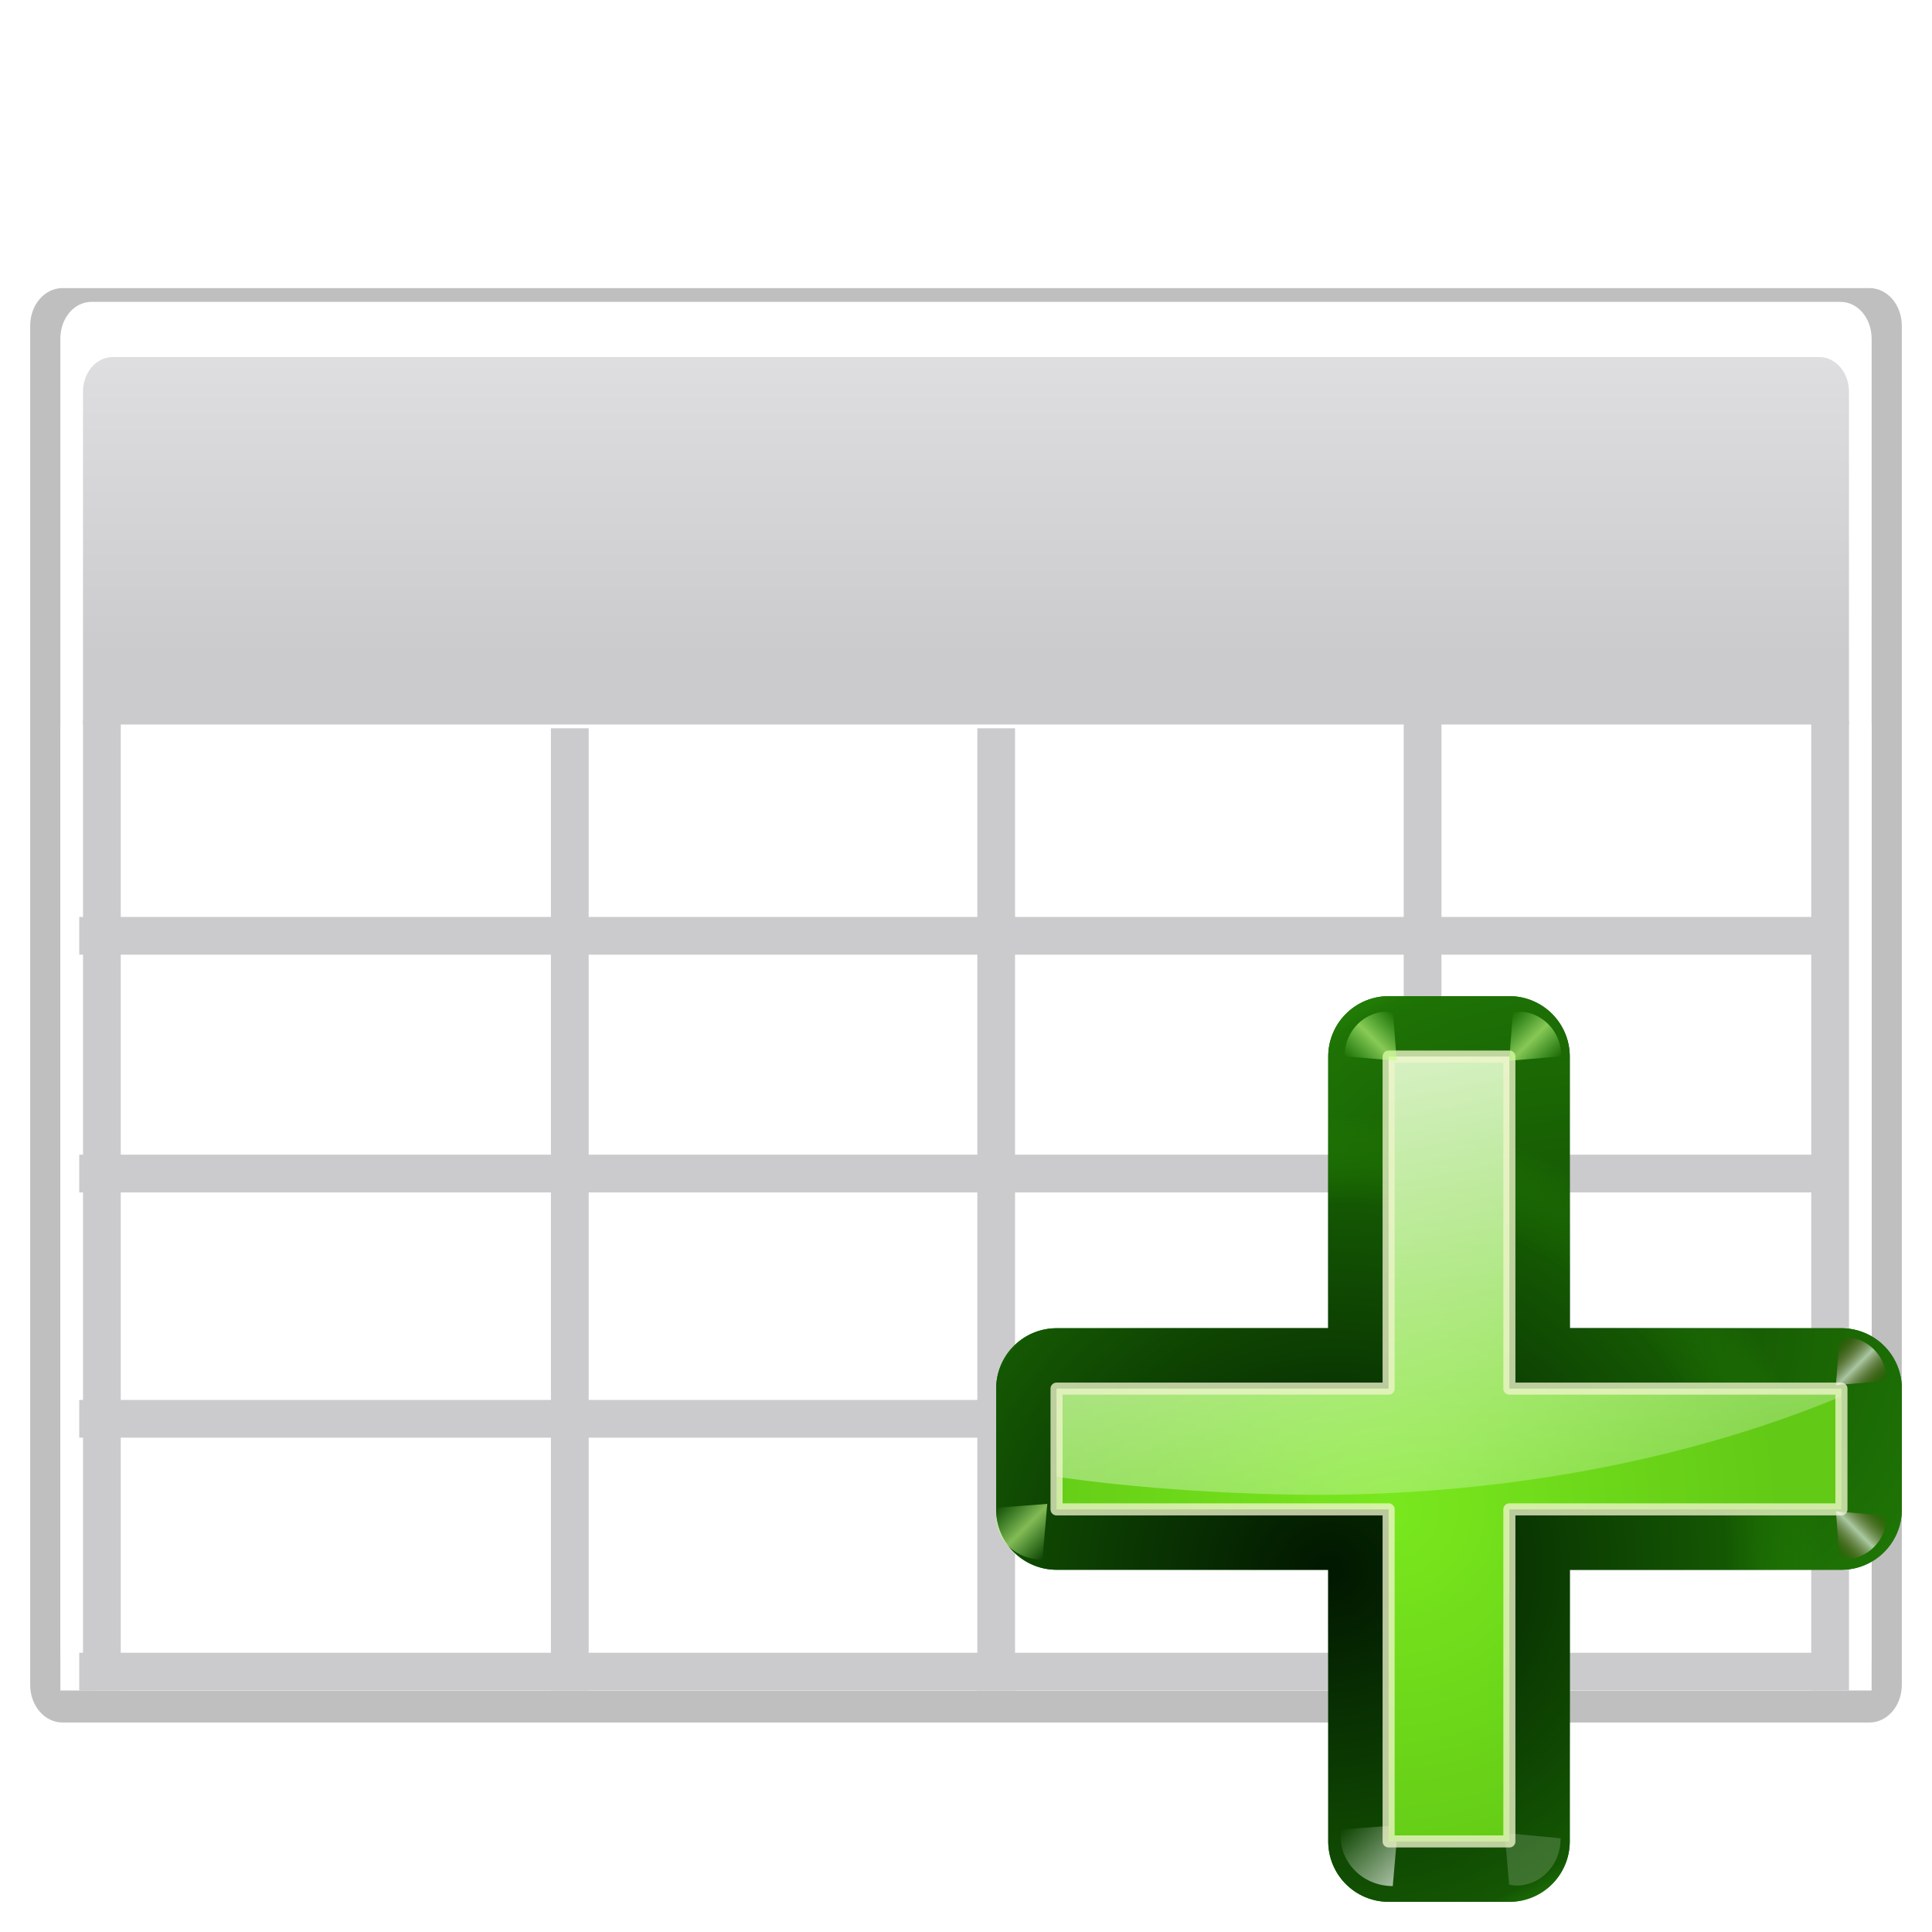 <svg height="128" width="128" xmlns="http://www.w3.org/2000/svg" xmlns:xlink="http://www.w3.org/1999/xlink"><filter id="a"><feGaussianBlur stdDeviation="1.178"/></filter><linearGradient id="b" gradientTransform="matrix(.121 0 0 .176 195.189 507.66)" gradientUnits="userSpaceOnUse" x1="-333.029" x2="-333.029" y1="-1473.65" y2="-776.614"><stop offset="0" stop-color="#fff"/><stop offset=".491" stop-color="#fff"/><stop offset="1" stop-color="#dcdcdc"/></linearGradient><linearGradient id="c" gradientTransform="matrix(.121 0 0 .176 75.746 152.346)" gradientUnits="userSpaceOnUse" x1="399.775" x2="399.775" y1="727.079" y2="480.602"><stop offset="0" stop-color="#cbcbcd"/><stop offset=".5" stop-color="#e0e0e2"/><stop offset="1" stop-color="#f2f2f2"/></linearGradient><linearGradient id="d"><stop offset="0" stop-color="#fff"/><stop offset="1" stop-color="#fff" stop-opacity="0"/></linearGradient><linearGradient id="e" gradientTransform="scale(1.098 .911)" gradientUnits="userSpaceOnUse" x1="26.091" x2="31.501" xlink:href="#d" y1="14.857" y2="14.857"/><linearGradient id="f" gradientUnits="userSpaceOnUse" spreadMethod="reflect" x1="31.606" x2="34.575" y1="13.51" y2="13.51"><stop offset="0" stop-color="#fff"/><stop offset="1" stop-color="#790000" stop-opacity="0"/></linearGradient><linearGradient id="g" gradientUnits="userSpaceOnUse" x1="70" x2="130" y1="98" y2="98"><stop offset="0" stop-color="#066704"/><stop offset="1" stop-color="#077d05" stop-opacity=".839"/></linearGradient><radialGradient id="h" cx="108.958" cy="91.492" gradientTransform="matrix(1.078 -.163 .15 .989 -23.191 17.327)" gradientUnits="userSpaceOnUse" r="30" xlink:href="#i"/><linearGradient id="i"><stop offset="0" stop-color="#011701"/><stop offset=".807" stop-color="#145703"/><stop offset="1" stop-color="#2fa207" stop-opacity=".384"/></linearGradient><radialGradient id="j" cx="92.257" cy="104.916" gradientTransform="matrix(1.078 -.163 .15 .989 -23.191 17.327)" gradientUnits="userSpaceOnUse" r="30" xlink:href="#i"/><filter id="k" height="1.277" width="1.28" x="-.14" y="-.139"><feGaussianBlur stdDeviation=".288"/></filter><linearGradient id="l" gradientUnits="userSpaceOnUse" x1="304.887" x2="345.62" y1="385.861" y2="384.624"><stop offset="0" stop-color="#fff" stop-opacity=".683"/><stop offset="1" stop-color="#fff" stop-opacity="0"/></linearGradient><radialGradient id="m" cx="96" cy="102" gradientUnits="userSpaceOnUse" r="26"><stop offset="0" stop-color="#7ae91e" stop-opacity=".996"/><stop offset="1" stop-color="#62c916"/></radialGradient><linearGradient id="n" gradientUnits="userSpaceOnUse" x1="93.673" x2="105.631" xlink:href="#d" y1="57.081" y2="114.868"/><filter id="o" color-interpolation-filters="sRGB" height="1.048" width="1.048" x="-.024" y="-.024"><feGaussianBlur stdDeviation=".52"/></filter><linearGradient id="p" gradientUnits="userSpaceOnUse" spreadMethod="reflect" x1="88.606" x2="91.575" y1="13.51" y2="13.51"><stop offset="0" stop-color="#c8ff87"/><stop offset="1" stop-color="#abff87" stop-opacity="0"/></linearGradient><g transform="translate(-79.629 -236.876)"><path d="m83.772 248.416h119.713c1.187 0 2.143 1.128 2.143 2.53v91.421c0 1.402-.956 2.53-2.143 2.53h-119.713c-1.187 0-2.143-1.129-2.143-2.53v-91.421c0-1.402.956-2.53 2.143-2.53z" filter="url(#a)" opacity=".5" transform="matrix(1 0 0 .985 0 11.273)"/><path d="m85.703 257.126h115.852c1.149 0 2.074 1.092 2.074 2.449v86.853c0 1.357-.925 2.449-2.074 2.449h-115.852c-1.149 0-2.074-1.092-2.074-2.449v-86.853c0-1.357.925-2.449 2.074-2.449z" fill="url(#c)"/><path d="m85.691 256.876c-1.149 0-2.062 1.081-2.062 2.437v87.125c0 1.357.913 2.438 2.062 2.438h115.875c1.149 0 2.062-1.081 2.062-2.438v-87.125c0-1.357-.913-2.437-2.062-2.437zm1.406 3.656h113.062c1.092 0 1.969 1.024 1.969 2.297v82.25c0 1.273-.877 2.297-1.969 2.297h-113.062c-1.092 0-1.969-1.024-1.969-2.297v-82.25c0-1.273.877-2.297 1.969-2.297z" fill="url(#b)"/><path d="m83.629 284.876h120v64h-120z" fill="#fff"/><g fill="#cbcbcd"><path d="m85.129 284.626h2.5v64.25h-2.5z"/><path d="m199.629 284.626h2.5v64.25h-2.5z"/><path d="m116.129 285.126h2.5v63.75h-2.5z"/><path d="m144.379 285.126h2.5v63.75h-2.5z"/><path d="m172.629 284.376h2.5v64.5h-2.5z"/><path d="m84.879 346.376h116.75v2.5h-116.75z"/><path d="m84.879 329.626h116.75v2.5h-116.75z"/><path d="m84.879 313.376h116.75v2.5h-116.75z"/><path d="m84.879 297.626h116.75v2.5h-116.75z"/></g><g transform="translate(75.629 234.876)"><path d="m96 68a4 4 0 0 0 -4 4v18h-18a4 4 0 0 0 -4 4v8a4 4 0 0 0 4 4h18v18a4 4 0 0 0 4 4h8a4 4 0 0 0 4-4v-18h18a4 4 0 0 0 4-4v-8a4 4 0 0 0 -4-4h-18v-18a4 4 0 0 0 -4-4z" fill="url(#g)"/><path d="m96 68a4 4 0 0 0 -4 4v18h-18a4 4 0 0 0 -4 4v8a4 4 0 0 0 4 4h18v18a4 4 0 0 0 4 4h8a4 4 0 0 0 4-4v-18h18a4 4 0 0 0 4-4v-8a4 4 0 0 0 -4-4h-18v-18a4 4 0 0 0 -4-4z" fill="url(#h)"/><path d="m96 68a4 4 0 0 0 -4 4v18h-18a4 4 0 0 0 -4 4v8a4 4 0 0 0 4 4h18v18a4 4 0 0 0 4 4h8a4 4 0 0 0 4-4v-18h18a4 4 0 0 0 4-4v-8a4 4 0 0 0 -4-4h-18v-18a4 4 0 0 0 -4-4z" fill="url(#j)"/><path d="m31.7 16 2.875-3.375c-1.051-1.696-3.935-2.288-5.938-.312l2.812 3.375z" fill="url(#e)" fill-rule="evenodd" filter="url(#k)" opacity=".79" transform="matrix(-.601 -.601 .595 -.595 106.159 151.498)"/><path d="m31.7 16 2.875-3.375c-1.051-1.696-3.935-2.288-5.938-.312l2.812 3.375z" fill="url(#l)" fill-rule="evenodd" filter="url(#k)" opacity=".498" transform="matrix(-.546 .546 -.551 -.551 129.817 114.94)"/><path d="m96 72v22h-22v8h22v22h8v-22h22v-8h-22v-22z" fill="url(#m)"/><path d="m96 72v21.225.775h-22v5.836c5.252.785 12.103 1.193 17.281 1.203 12.427-.016 24.545-2.293 34.719-6.523v-.516h-22v-22z" fill="url(#n)"/><path d="m96 72v22h-22v8h22v22h8v-22h22v-8h-22v-22z" style="fill:none;stroke:#eef4ca;stroke-width:.8;stroke-linecap:square;stroke-linejoin:round;stroke-opacity:.78;filter:url(#o)"/><g fill-rule="evenodd"><path d="m31.7 16 2.875-3.375c-1.051-1.696-3.935-2.288-5.938-.312l2.812 3.375z" fill="url(#e)" filter="url(#k)" opacity=".498" transform="matrix(-.602 .602 .608 .608 83.419 65.879)"/><path d="m88.7 16 2.875-3.375c-1.051-1.696-3.935-2.288-5.938-.312l2.812 3.375z" fill="url(#p)" filter="url(#k)" opacity=".79" transform="matrix(-.551 -.551 .546 -.546 113.526 159.247)"/><path d="m31.7 16 2.875-3.375c-1.051-1.696-3.935-2.288-5.938-.312l2.812 3.375z" fill="url(#f)" filter="url(#k)" opacity=".79" transform="matrix(-.501 -.501 -.496 .496 149.453 101.72)"/><path d="m88.7 16 2.875-3.375c-1.051-1.696-3.935-2.288-5.938-.312l2.812 3.375z" fill="url(#p)" filter="url(#k)" opacity=".79" transform="matrix(-.514 -.514 -.509 .509 157.726 109.73)"/><path d="m88.7 16 2.875-3.375c-1.051-1.696-3.935-2.288-5.938-.312l2.812 3.375z" fill="url(#p)" filter="url(#k)" opacity=".79" transform="matrix(.514 -.514 .509 .509 42.798 109.73)"/><path d="m31.7 16 2.875-3.375c-1.051-1.696-3.935-2.288-5.938-.312l2.812 3.375z" fill="url(#f)" filter="url(#k)" opacity=".79" transform="matrix(-.501 .501 -.496 -.496 149.453 94.18)"/></g></g></g></svg>